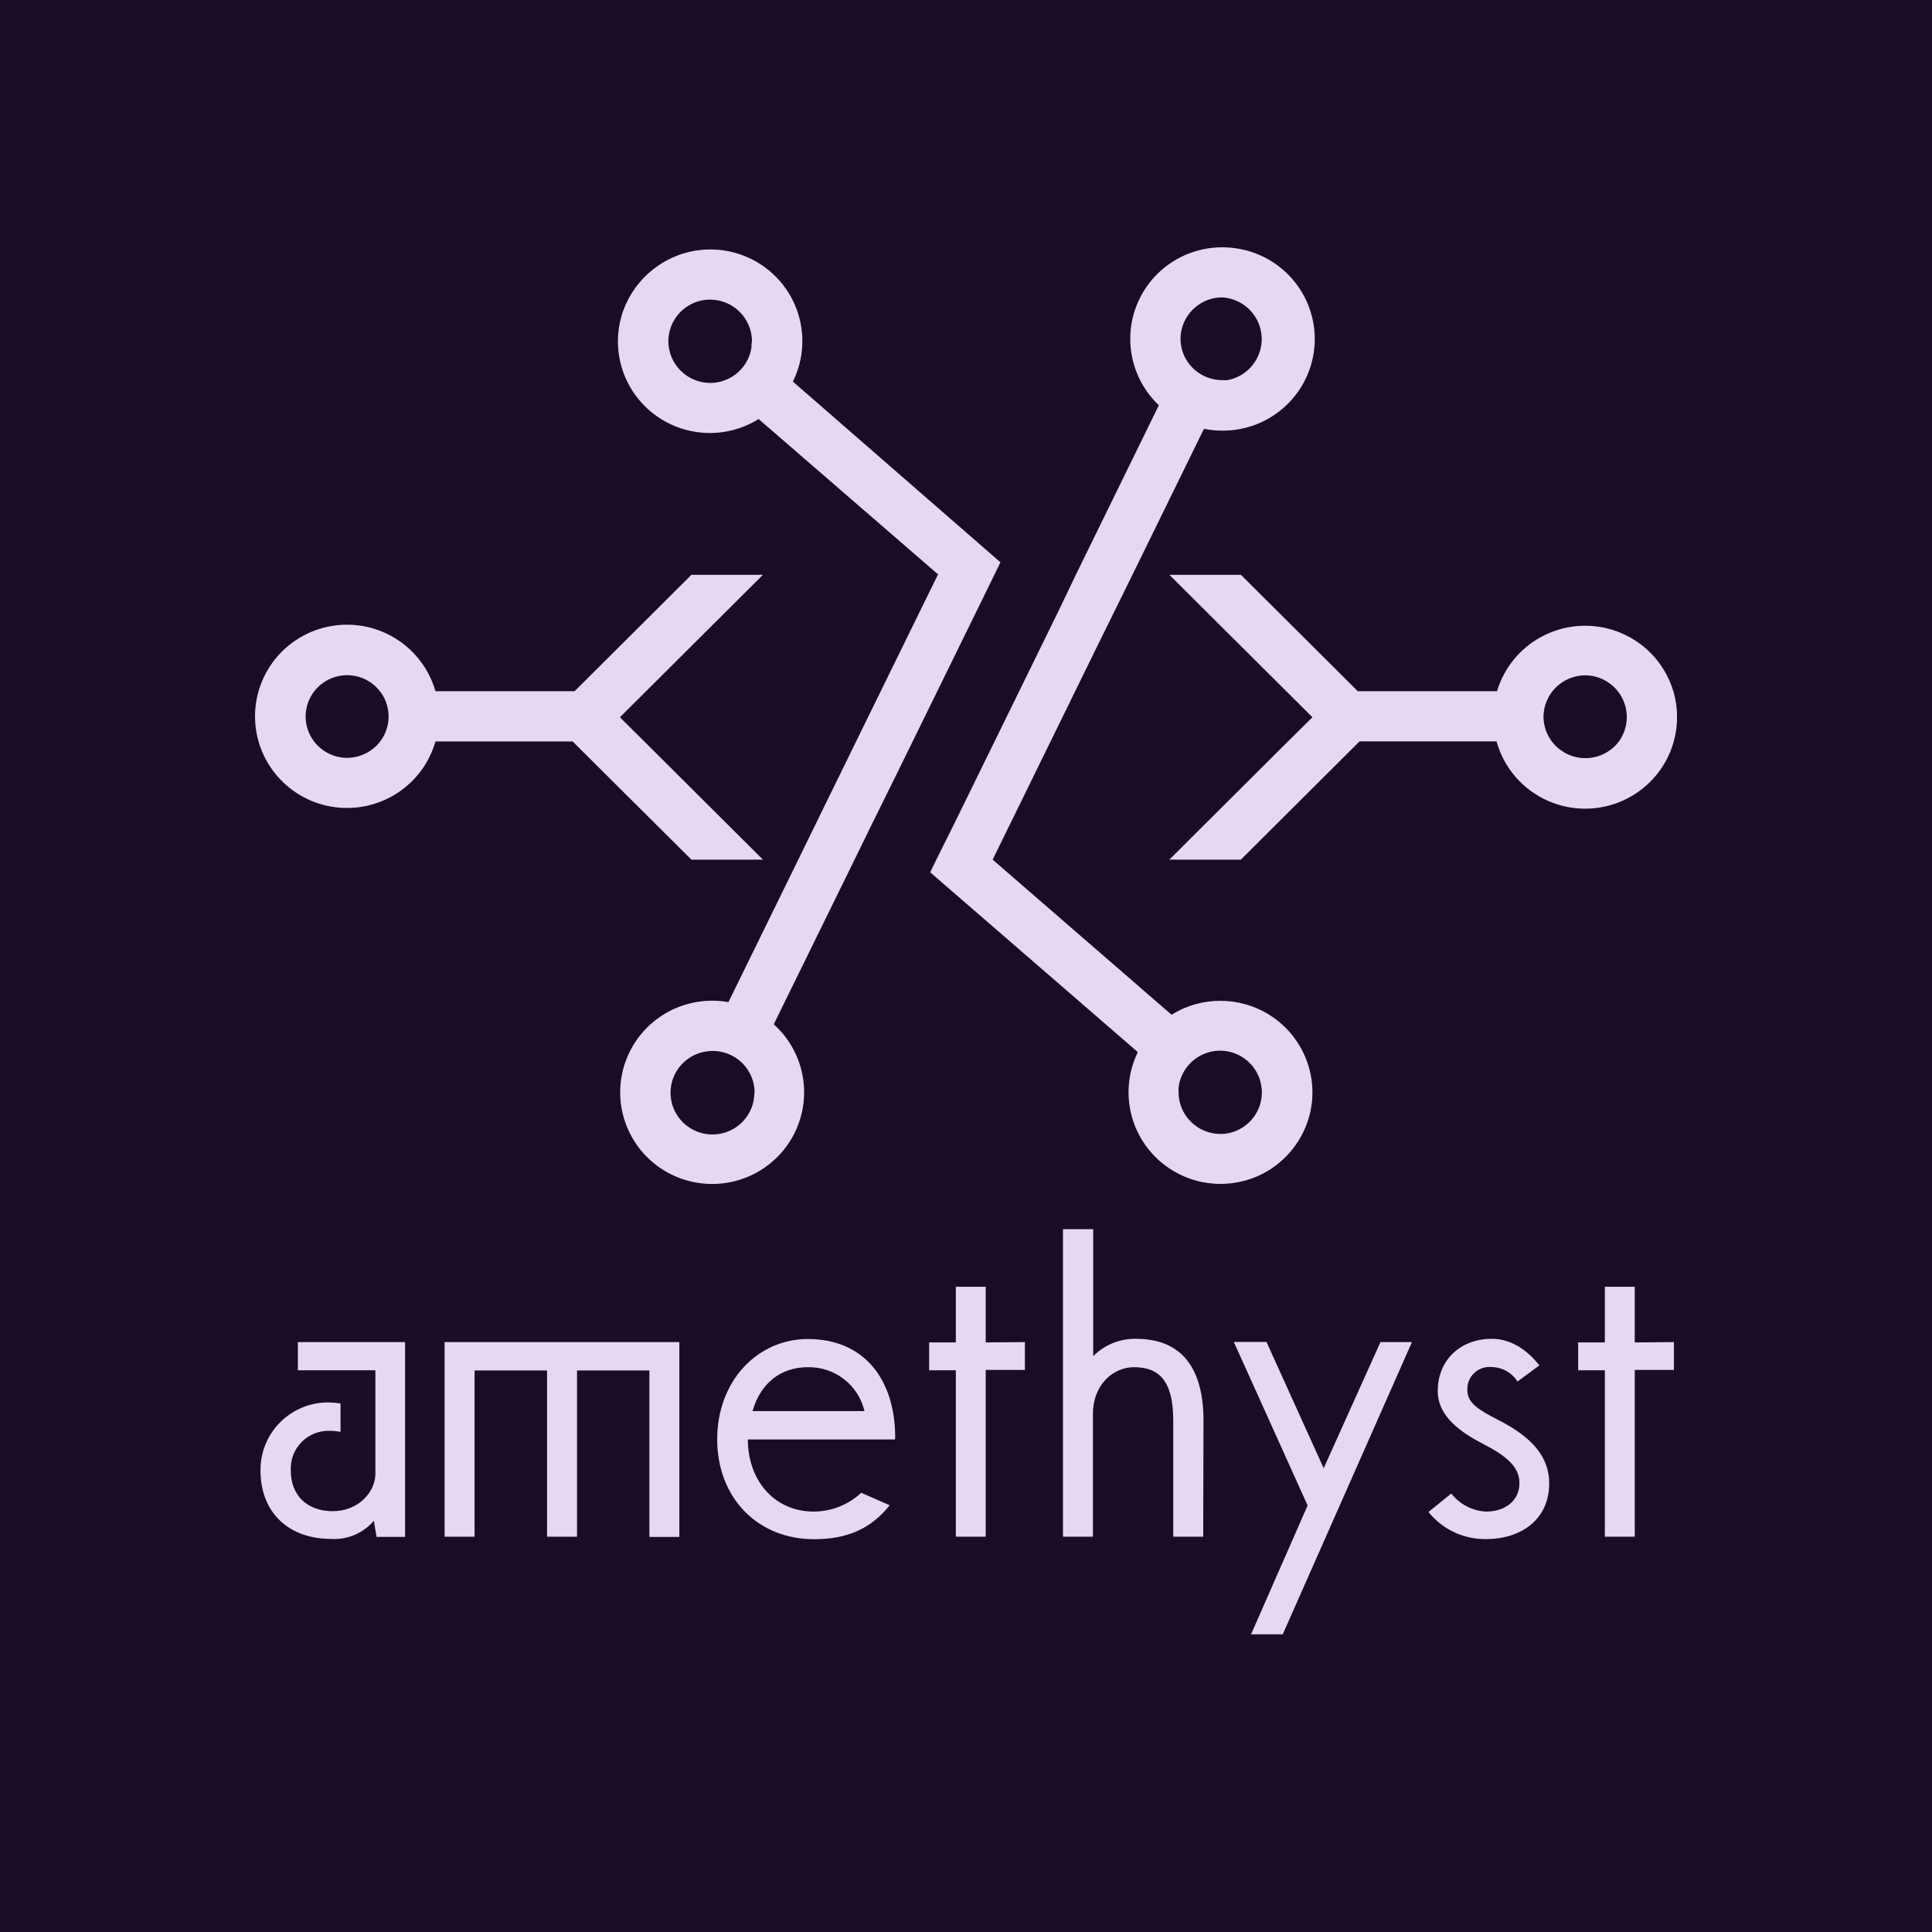 <svg width="500" height="500" viewBox="0 0 500 500" fill="none" xmlns="http://www.w3.org/2000/svg">
    <rect width="500" height="500" fill="#190C26" />
    <g clip-path="url(#clip0_220_75)">
        <path
            d="M77.087 347.328H104.832V397.752H97.457L96.752 393.556C95.41 395.144 93.715 396.397 91.801 397.216C89.886 398.035 87.807 398.398 85.727 398.274C74.738 398.274 67.417 391.503 67.417 380.554C67.393 378.253 67.827 375.969 68.694 373.836C69.56 371.702 70.842 369.761 72.465 368.124C74.088 366.486 76.021 365.185 78.151 364.296C80.281 363.407 82.567 362.946 84.877 362.942C85.967 362.953 87.054 363.043 88.131 363.212V370.559C87.182 370.388 86.221 370.297 85.257 370.289C83.908 370.257 82.567 370.504 81.318 371.014C80.069 371.523 78.94 372.285 78.001 373.251C77.062 374.217 76.334 375.366 75.862 376.626C75.391 377.886 75.186 379.229 75.262 380.572C75.262 387.073 79.527 391.089 86.106 391.089C92.686 391.089 97.15 386.227 97.15 381.364V354.622H77.087V347.328Z"
            fill="#E4D8F2" />
        <path
            d="M115.062 347.328H175.811V397.752H168.057V354.676H149.332V397.698H141.578V354.676H122.816V397.698H115.062V347.328Z"
            fill="#E4D8F2" />
        <path
            d="M231.607 372.54H193.542C193.542 382.769 200.067 391.197 210.677 391.197C215.212 391.159 219.567 389.423 222.877 386.335L230.252 389.558C225.372 395.681 219.208 398.346 210.677 398.346C195.982 398.346 185.607 387.541 185.607 372.486C185.607 357.431 195.982 346.536 209.105 346.536C223.365 346.536 231.68 356.675 231.68 372.108L231.607 372.54ZM223.727 365.193C222.96 361.905 221.08 358.981 218.404 356.912C215.728 354.842 212.419 353.754 209.032 353.829C202.128 353.829 196.832 357.899 194.753 365.193H223.727Z"
            fill="#E4D8F2" />
        <path
            d="M265.244 347.328V354.532H255.105V397.698H247.369V354.622H240.464V347.418H247.369V333.011H255.105V347.418L265.244 347.328Z"
            fill="#E4D8F2" />
        <path
            d="M311.389 397.698H303.635V367.624C303.635 357.233 299.894 353.829 293.459 353.829C288.145 353.829 282.849 358.259 282.849 365.985V397.698H275.095V318.1H282.921V350.966C284.362 349.517 286.081 348.374 287.975 347.603C289.87 346.833 291.901 346.451 293.947 346.482C306.202 346.482 311.461 354.532 311.461 367.624L311.389 397.698Z"
            fill="#E4D8F2" />
        <path
            d="M365.414 347.328L331.976 422.964H323.77L338.411 389.612L319.306 347.292H327.765L342.568 379.978L357.263 347.328H365.414Z"
            fill="#E4D8F2" />
        <path
            d="M375.59 386.515C376.666 387.901 378.031 389.038 379.592 389.847C381.152 390.655 382.871 391.116 384.628 391.197C389.508 391.197 393.231 388.388 393.231 383.813C393.231 379.978 390.411 377.078 384.194 373.891C378.247 370.811 372.084 366.687 372.084 360.006C372.084 352.046 377.868 346.482 386.128 346.482C390.628 346.482 394.948 348.967 398.382 353.361L392.725 357.539C392.014 356.41 391.032 355.477 389.867 354.823C388.703 354.168 387.392 353.815 386.055 353.793C385.22 353.706 384.376 353.803 383.583 354.077C382.79 354.352 382.067 354.798 381.467 355.382C380.866 355.967 380.402 356.676 380.108 357.46C379.814 358.244 379.697 359.082 379.765 359.916C379.765 363.14 382.856 364.977 387.61 367.408C396.647 371.982 400.931 377.132 400.931 383.903C400.931 393.412 393.43 398.31 384.664 398.31C381.797 398.365 378.956 397.761 376.361 396.546C373.766 395.332 371.486 393.538 369.698 391.305L375.59 386.515Z"
            fill="#E4D8F2" />
        <path
            d="M433.212 347.328V354.532H423.072V397.698H415.336V354.622H408.432V347.418H415.336V333.011H423.072V347.418L433.212 347.328Z"
            fill="#E4D8F2" />
        <path
            d="M433.049 178.876C431.584 173.983 428.572 169.692 424.463 166.641C420.353 163.59 415.364 161.942 410.239 161.942C405.114 161.942 400.126 163.59 396.016 166.641C391.906 169.692 388.895 173.983 387.429 178.876H351.37L348.912 176.409L321.149 148.766H302.641L332.88 178.876L339.658 185.63L333.35 191.861L302.623 222.475H321.131L348.894 194.814L351.858 191.861H387.303C388.683 196.867 391.674 201.283 395.818 204.43C399.962 207.578 405.029 209.283 410.239 209.283C415.45 209.283 420.516 207.578 424.66 204.43C428.804 201.283 431.796 196.867 433.176 191.861C434.351 187.587 434.307 183.072 433.049 178.822V178.876ZM418.987 191.861C417.634 193.669 415.747 195.011 413.59 195.697C411.433 196.383 409.115 196.379 406.96 195.686C404.806 194.993 402.923 193.645 401.576 191.832C400.229 190.019 399.485 187.831 399.449 185.576C399.449 182.71 400.591 179.962 402.625 177.935C404.659 175.909 407.417 174.77 410.293 174.77C412.276 174.794 414.214 175.358 415.897 176.401C417.58 177.445 418.944 178.928 419.84 180.69C420.736 182.452 421.13 184.424 420.98 186.394C420.83 188.363 420.141 190.254 418.987 191.861Z"
            fill="#E4D8F2" />
        <path
            d="M160.429 185.63L197.446 148.766H178.938L148.717 178.876H112.694C111.118 173.375 107.6 168.627 102.787 165.507C97.974 162.387 92.192 161.105 86.505 161.898C80.819 162.691 75.612 165.505 71.844 169.821C68.075 174.138 66 179.666 66 185.386C66 191.107 68.075 196.635 71.844 200.952C75.612 205.268 80.819 208.082 86.505 208.875C92.192 209.668 97.974 208.386 102.787 205.266C107.6 202.146 111.118 197.398 112.694 191.897H148.211L151.175 194.85L178.938 222.475H197.446L166.719 191.861L160.429 185.63ZM89.83 196.129C87.411 196.128 85.063 195.313 83.167 193.816C81.271 192.319 79.938 190.229 79.384 187.883C78.829 185.537 79.087 183.073 80.113 180.891C81.14 178.708 82.877 176.936 85.041 175.86C87.206 174.784 89.671 174.467 92.039 174.962C94.406 175.457 96.537 176.734 98.085 178.586C99.632 180.438 100.507 182.757 100.567 185.166C100.628 187.575 99.869 189.934 98.415 191.861C97.409 193.18 96.111 194.252 94.622 194.992C93.133 195.732 91.494 196.121 89.83 196.129Z"
            fill="#E4D8F2" />
        <path
            d="M205.2 98.757C207.525 94.054 208.221 88.716 207.179 83.578C206.137 78.44 203.416 73.79 199.44 70.356C195.465 66.922 190.46 64.897 185.207 64.597C179.954 64.298 174.749 65.74 170.407 68.7C166.722 71.188 163.806 74.649 161.984 78.695C159.905 83.333 159.377 88.514 160.478 93.474C161.578 98.433 164.249 102.91 168.096 106.243C171.943 109.575 176.763 111.588 181.846 111.985C186.929 112.382 192.005 111.141 196.326 108.445L242.76 148.64L242.904 148.766H242.705L221.576 191.861L215.629 203.998L206.592 222.475L188.517 259.357C187.134 259.102 185.731 258.976 184.324 258.978C178.763 258.974 173.377 260.909 169.098 264.449C164.82 267.988 161.921 272.908 160.903 278.355C159.885 283.802 160.814 289.432 163.527 294.268C166.24 299.104 170.567 302.841 175.757 304.831C180.946 306.82 186.672 306.937 191.939 305.16C197.206 303.384 201.682 299.826 204.592 295.104C207.501 290.383 208.659 284.795 207.866 279.311C207.073 273.828 204.377 268.794 200.248 265.083L221.16 222.475L225.86 212.859L231.788 200.865L252.99 157.644L257.255 148.928L258.918 145.525L205.2 98.757ZM194.536 89.518C194.271 91.861 193.245 94.052 191.613 95.759C189.981 97.466 187.834 98.595 185.499 98.973C184.943 99.061 184.381 99.103 183.818 99.099C180.942 99.099 178.183 97.96 176.15 95.934C174.116 93.907 172.973 91.159 172.973 88.293V88.095C173.026 85.738 173.851 83.462 175.322 81.615C176.794 79.768 178.832 78.452 181.125 77.867C181.987 77.647 182.874 77.538 183.764 77.542C186.64 77.542 189.398 78.681 191.432 80.707C193.466 82.734 194.609 85.482 194.609 88.348C194.5 88.744 194.482 89.212 194.446 89.518H194.536ZM195.223 282.732C195.236 284.786 194.66 286.801 193.564 288.541C192.468 290.281 190.897 291.674 189.035 292.556C187.173 293.438 185.097 293.773 183.051 293.521C181.004 293.269 179.072 292.442 177.481 291.135C175.89 289.829 174.706 288.097 174.067 286.144C173.429 284.191 173.362 282.097 173.875 280.107C174.389 278.117 175.461 276.315 176.965 274.911C178.47 273.506 180.346 272.559 182.372 272.179C183.057 272.049 183.753 271.983 184.451 271.981C187.327 271.981 190.085 273.119 192.119 275.145C194.153 277.172 195.295 279.92 195.295 282.786L195.223 282.732Z"
            fill="#E4D8F2" />
        <path
            d="M315.853 259.014C311.378 258.99 306.988 260.239 303.201 262.616L256.894 222.475L278.077 179.255L284.024 167.117L293.061 148.784L311.588 110.966C313.163 111.294 314.768 111.457 316.378 111.452C322.408 111.473 328.222 109.212 332.644 105.126C337.066 101.04 339.767 95.434 340.201 89.441C340.635 83.448 338.769 77.514 334.981 72.838C331.193 68.163 325.765 65.094 319.794 64.252C318.638 64.086 317.473 64.001 316.305 64C311.548 63.998 306.9 65.418 302.961 68.075C299.022 70.732 295.973 74.505 294.208 78.906C292.443 83.307 292.043 88.135 293.06 92.765C294.076 97.395 296.463 101.615 299.912 104.879L278.421 148.766L273.884 158.239L267.938 170.376L246.754 213.597L242.326 222.475L240.735 225.753L294.471 272.287C292.176 276.979 291.499 282.294 292.545 287.409C293.59 292.523 296.299 297.151 300.253 300.576C304.207 304 309.184 306.029 314.413 306.348C319.642 306.668 324.83 305.26 329.174 302.343C332.849 299.857 335.759 296.403 337.579 292.366C338.955 289.327 339.664 286.03 339.658 282.696C339.648 276.412 337.136 270.388 332.673 265.948C328.21 261.508 322.16 259.014 315.853 259.014ZM313.377 77.362C314.331 77.1 315.316 76.966 316.305 76.966C318.952 77.117 321.452 78.228 323.332 80.091C325.213 81.953 326.343 84.437 326.51 87.073C326.677 89.71 325.869 92.316 324.238 94.399C322.608 96.482 320.268 97.897 317.661 98.378C317.209 98.405 316.757 98.405 316.305 98.378C314.165 98.374 312.074 97.739 310.296 96.554C308.517 95.368 307.13 93.684 306.31 91.715C305.787 90.421 305.517 89.04 305.515 87.645C305.538 85.316 306.315 83.056 307.732 81.203C309.149 79.35 311.129 78.003 313.377 77.362ZM318.492 293.14C317.63 293.36 316.743 293.469 315.853 293.465C312.977 293.465 310.219 292.326 308.185 290.3C306.151 288.274 305.009 285.525 305.009 282.66C305.009 282.263 305.009 281.867 305.009 281.489C305.277 279.15 306.306 276.962 307.937 275.259C309.568 273.555 311.713 272.43 314.046 272.052C314.601 271.959 315.164 271.911 315.727 271.908C318.603 271.908 321.362 273.047 323.395 275.073C325.429 277.1 326.572 279.848 326.572 282.714V282.894C326.528 285.245 325.715 287.518 324.257 289.367C322.799 291.216 320.775 292.541 318.492 293.14Z"
            fill="#E4D8F2" />
    </g>
    <defs>
        <clipPath id="clip0_220_75">
            <rect width="368" height="359" fill="white" transform="translate(66 64)" />
        </clipPath>
    </defs>
</svg>